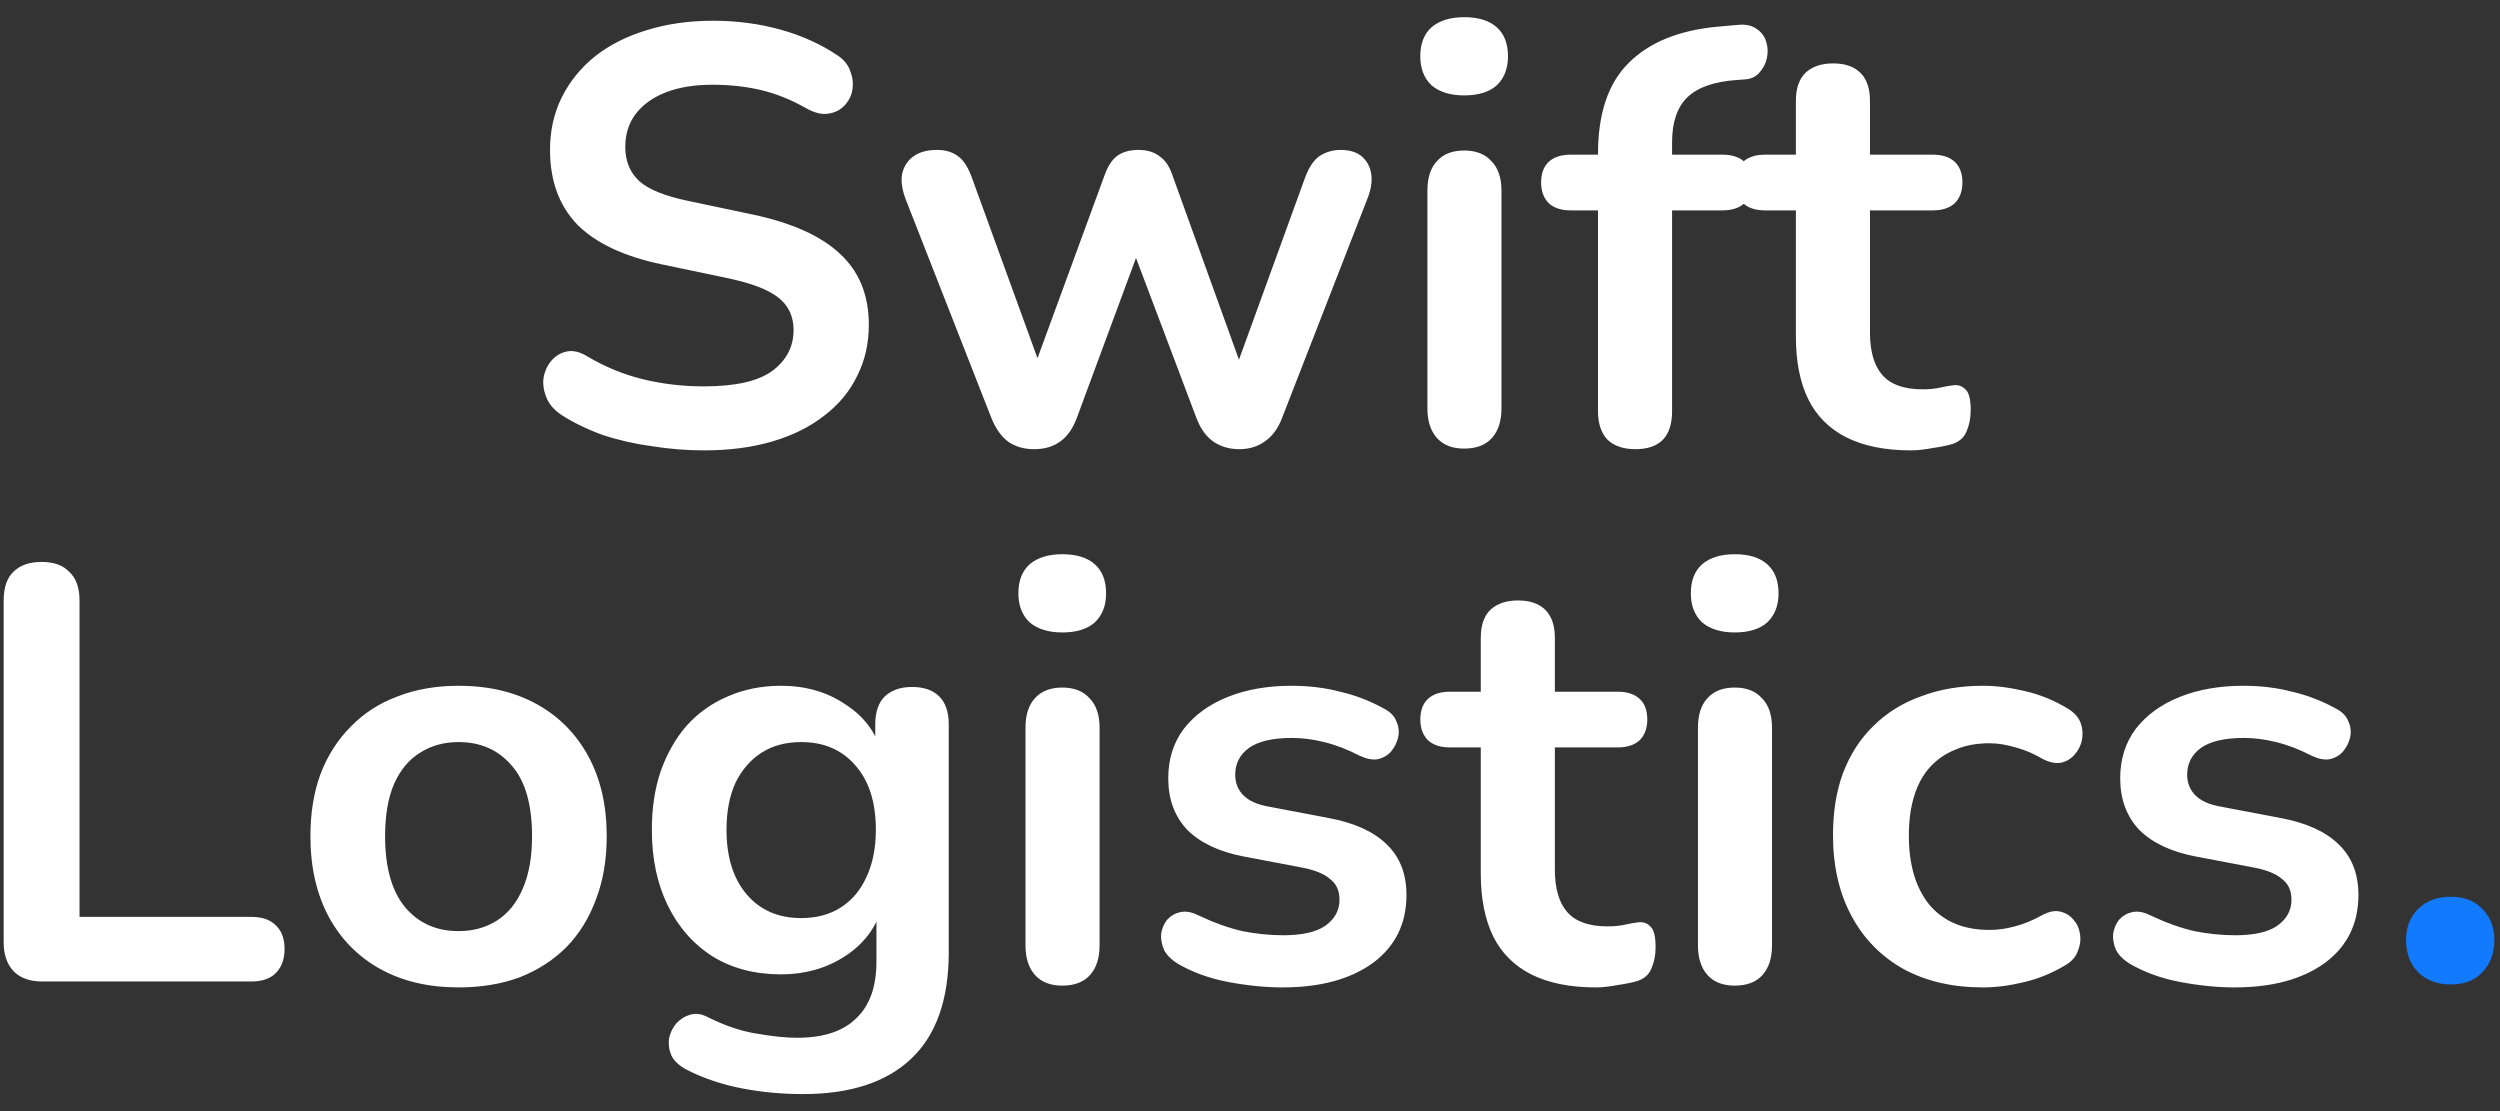 <svg width="135" height="60" viewBox="0 0 135 60" fill="none" xmlns="http://www.w3.org/2000/svg">
<rect x="0" y="0" width="135" height="60" fill="#333333" stroke="none"/>
<path d="M38.021 24.32C37.083 24.32 36.144 24.245 35.205 24.096C34.267 23.968 33.381 23.765 32.549 23.488C31.717 23.189 30.971 22.827 30.309 22.4C29.925 22.144 29.659 21.835 29.509 21.472C29.36 21.109 29.307 20.757 29.349 20.416C29.413 20.053 29.552 19.744 29.765 19.488C30 19.211 30.288 19.04 30.629 18.976C30.971 18.912 31.344 19.008 31.749 19.264C32.688 19.819 33.68 20.224 34.725 20.48C35.771 20.736 36.869 20.864 38.021 20.864C39.707 20.864 40.933 20.587 41.701 20.032C42.469 19.456 42.853 18.72 42.853 17.824C42.853 17.077 42.576 16.491 42.021 16.064C41.488 15.637 40.56 15.285 39.237 15.008L35.717 14.272C33.691 13.845 32.176 13.131 31.173 12.128C30.192 11.104 29.701 9.76 29.701 8.096C29.701 7.051 29.915 6.101 30.341 5.248C30.768 4.395 31.365 3.659 32.133 3.04C32.923 2.421 33.851 1.952 34.917 1.632C36.005 1.291 37.2 1.12 38.501 1.12C39.781 1.12 40.997 1.28 42.149 1.6C43.301 1.92 44.336 2.389 45.253 3.008C45.595 3.243 45.819 3.531 45.925 3.872C46.053 4.213 46.085 4.555 46.021 4.896C45.957 5.216 45.808 5.493 45.573 5.728C45.339 5.963 45.04 6.101 44.677 6.144C44.336 6.187 43.941 6.08 43.493 5.824C42.704 5.376 41.904 5.056 41.093 4.864C40.283 4.672 39.408 4.576 38.469 4.576C37.488 4.576 36.645 4.715 35.941 4.992C35.237 5.269 34.693 5.664 34.309 6.176C33.947 6.667 33.765 7.253 33.765 7.936C33.765 8.704 34.021 9.323 34.533 9.792C35.045 10.24 35.92 10.592 37.157 10.848L40.645 11.584C42.757 12.032 44.325 12.736 45.349 13.696C46.395 14.656 46.917 15.936 46.917 17.536C46.917 18.56 46.704 19.488 46.277 20.32C45.872 21.152 45.275 21.867 44.485 22.464C43.717 23.061 42.789 23.52 41.701 23.84C40.613 24.16 39.387 24.32 38.021 24.32ZM55.847 24.256C55.313 24.256 54.855 24.128 54.471 23.872C54.087 23.595 53.777 23.168 53.543 22.592L48.903 10.752C48.711 10.24 48.647 9.792 48.711 9.408C48.796 9.003 48.999 8.683 49.319 8.448C49.639 8.213 50.065 8.096 50.599 8.096C51.068 8.096 51.452 8.213 51.751 8.448C52.049 8.661 52.305 9.077 52.519 9.696L56.391 20.352H55.655L59.655 9.44C59.825 8.971 60.049 8.629 60.327 8.416C60.625 8.203 61.009 8.096 61.479 8.096C61.948 8.096 62.332 8.213 62.631 8.448C62.929 8.661 63.153 8.992 63.303 9.44L67.239 20.352H66.567L70.471 9.6C70.684 9.024 70.951 8.629 71.271 8.416C71.612 8.203 71.985 8.096 72.391 8.096C72.903 8.096 73.297 8.224 73.575 8.48C73.852 8.736 74.012 9.067 74.055 9.472C74.097 9.856 74.023 10.283 73.831 10.752L69.223 22.592C69.009 23.147 68.7 23.563 68.295 23.84C67.911 24.117 67.452 24.256 66.919 24.256C66.385 24.256 65.916 24.117 65.511 23.84C65.127 23.563 64.828 23.147 64.615 22.592L60.423 11.488H62.247L58.151 22.56C57.937 23.136 57.639 23.563 57.255 23.84C56.871 24.117 56.401 24.256 55.847 24.256ZM79.064 24.224C78.424 24.224 77.933 24.032 77.592 23.648C77.251 23.264 77.08 22.731 77.08 22.048V10.304C77.08 9.6 77.251 9.067 77.592 8.704C77.933 8.32 78.424 8.128 79.064 8.128C79.704 8.128 80.195 8.32 80.536 8.704C80.899 9.067 81.08 9.6 81.08 10.304V22.048C81.08 22.731 80.909 23.264 80.568 23.648C80.227 24.032 79.725 24.224 79.064 24.224ZM79.064 5.152C78.317 5.152 77.731 4.971 77.304 4.608C76.899 4.224 76.696 3.701 76.696 3.04C76.696 2.357 76.899 1.835 77.304 1.472C77.731 1.109 78.317 0.928 79.064 0.928C79.832 0.928 80.419 1.109 80.824 1.472C81.229 1.835 81.432 2.357 81.432 3.04C81.432 3.701 81.229 4.224 80.824 4.608C80.419 4.971 79.832 5.152 79.064 5.152ZM88.308 24.256C87.668 24.256 87.167 24.085 86.804 23.744C86.463 23.381 86.292 22.869 86.292 22.208V11.36H84.82C84.308 11.36 83.914 11.232 83.636 10.976C83.359 10.699 83.22 10.325 83.22 9.856C83.22 9.365 83.359 8.992 83.636 8.736C83.914 8.48 84.308 8.352 84.82 8.352H87.444L86.292 9.408V8.32C86.292 6.123 86.847 4.48 87.956 3.392C89.066 2.283 90.666 1.632 92.756 1.44L93.844 1.344C94.271 1.301 94.612 1.376 94.868 1.568C95.124 1.739 95.295 1.973 95.38 2.272C95.466 2.549 95.476 2.837 95.412 3.136C95.348 3.435 95.21 3.701 94.996 3.936C94.804 4.149 94.548 4.267 94.228 4.288L93.78 4.32C92.564 4.405 91.679 4.715 91.124 5.248C90.57 5.781 90.292 6.592 90.292 7.68V8.864L89.78 8.352H93.012C93.524 8.352 93.919 8.48 94.196 8.736C94.474 8.992 94.612 9.365 94.612 9.856C94.612 10.325 94.474 10.699 94.196 10.976C93.919 11.232 93.524 11.36 93.012 11.36H90.292V22.208C90.292 23.573 89.631 24.256 88.308 24.256ZM103.186 24.32C101.799 24.32 100.636 24.085 99.698 23.616C98.78 23.147 98.097 22.464 97.65 21.568C97.201 20.651 96.978 19.52 96.978 18.176V11.36H95.314C94.802 11.36 94.407 11.232 94.129 10.976C93.852 10.699 93.713 10.325 93.713 9.856C93.713 9.365 93.852 8.992 94.129 8.736C94.407 8.48 94.802 8.352 95.314 8.352H96.978V5.44C96.978 4.779 97.148 4.277 97.49 3.936C97.852 3.595 98.353 3.424 98.993 3.424C99.633 3.424 100.124 3.595 100.466 3.936C100.807 4.277 100.978 4.779 100.978 5.44V8.352H104.37C104.882 8.352 105.276 8.48 105.554 8.736C105.831 8.992 105.97 9.365 105.97 9.856C105.97 10.325 105.831 10.699 105.554 10.976C105.276 11.232 104.882 11.36 104.37 11.36H100.978V17.952C100.978 18.976 101.202 19.744 101.65 20.256C102.098 20.768 102.823 21.024 103.826 21.024C104.188 21.024 104.508 20.992 104.786 20.928C105.063 20.864 105.308 20.821 105.522 20.8C105.778 20.779 105.991 20.864 106.162 21.056C106.332 21.227 106.418 21.589 106.418 22.144C106.418 22.571 106.343 22.955 106.194 23.296C106.066 23.616 105.82 23.84 105.458 23.968C105.18 24.053 104.818 24.128 104.37 24.192C103.922 24.277 103.527 24.32 103.186 24.32ZM2.278 53C1.617 53 1.105 52.819 0.742 52.456C0.38 52.072 0.198 51.549 0.198 50.888V32.424C0.198 31.741 0.369 31.229 0.71 30.888C1.073 30.525 1.585 30.344 2.246 30.344C2.908 30.344 3.409 30.525 3.75 30.888C4.113 31.229 4.294 31.741 4.294 32.424V49.512H13.574C14.15 49.512 14.588 49.661 14.886 49.96C15.206 50.259 15.366 50.685 15.366 51.24C15.366 51.795 15.206 52.232 14.886 52.552C14.588 52.851 14.15 53 13.574 53H2.278ZM24.763 53.32C23.142 53.32 21.733 52.989 20.539 52.328C19.344 51.667 18.416 50.728 17.755 49.512C17.093 48.275 16.763 46.824 16.763 45.16C16.763 43.901 16.944 42.781 17.307 41.8C17.691 40.797 18.235 39.944 18.939 39.24C19.643 38.515 20.485 37.971 21.467 37.608C22.448 37.224 23.547 37.032 24.763 37.032C26.384 37.032 27.792 37.363 28.987 38.024C30.181 38.685 31.11 39.624 31.771 40.84C32.432 42.056 32.763 43.496 32.763 45.16C32.763 46.419 32.571 47.549 32.187 48.552C31.824 49.555 31.291 50.419 30.587 51.144C29.883 51.848 29.04 52.392 28.059 52.776C27.078 53.139 25.979 53.32 24.763 53.32ZM24.763 50.28C25.552 50.28 26.245 50.088 26.843 49.704C27.44 49.32 27.899 48.755 28.219 48.008C28.56 47.24 28.731 46.291 28.731 45.16C28.731 43.453 28.368 42.184 27.643 41.352C26.918 40.499 25.957 40.072 24.763 40.072C23.974 40.072 23.28 40.264 22.683 40.648C22.085 41.011 21.616 41.576 21.275 42.344C20.955 43.091 20.795 44.029 20.795 45.16C20.795 46.845 21.157 48.125 21.883 49C22.608 49.853 23.568 50.28 24.763 50.28ZM43.36 59.08C42.208 59.08 41.088 58.973 40 58.76C38.934 58.547 37.963 58.216 37.088 57.768C36.683 57.555 36.406 57.299 36.256 57C36.128 56.701 36.086 56.392 36.128 56.072C36.192 55.773 36.32 55.507 36.512 55.272C36.726 55.037 36.982 54.877 37.28 54.792C37.579 54.707 37.888 54.749 38.208 54.92C39.147 55.389 40.032 55.688 40.864 55.816C41.718 55.965 42.443 56.04 43.04 56.04C44.47 56.04 45.536 55.688 46.24 54.984C46.966 54.301 47.328 53.277 47.328 51.912V49.032H47.616C47.296 50.12 46.624 50.995 45.6 51.656C44.598 52.296 43.456 52.616 42.176 52.616C40.768 52.616 39.542 52.296 38.496 51.656C37.451 50.995 36.64 50.077 36.064 48.904C35.488 47.731 35.2 46.365 35.2 44.808C35.2 43.635 35.36 42.579 35.68 41.64C36.022 40.68 36.491 39.859 37.088 39.176C37.707 38.493 38.443 37.971 39.296 37.608C40.171 37.224 41.131 37.032 42.176 37.032C43.499 37.032 44.651 37.363 45.632 38.024C46.635 38.664 47.286 39.517 47.584 40.584L47.264 41.384V39.112C47.264 38.451 47.435 37.949 47.776 37.608C48.139 37.267 48.63 37.096 49.248 37.096C49.888 37.096 50.379 37.267 50.72 37.608C51.062 37.949 51.232 38.451 51.232 39.112V51.432C51.232 53.971 50.56 55.88 49.216 57.16C47.872 58.44 45.92 59.08 43.36 59.08ZM43.264 49.576C44.096 49.576 44.811 49.384 45.408 49C46.006 48.616 46.464 48.072 46.784 47.368C47.126 46.643 47.296 45.789 47.296 44.808C47.296 43.336 46.934 42.184 46.208 41.352C45.483 40.499 44.502 40.072 43.264 40.072C42.432 40.072 41.718 40.264 41.12 40.648C40.523 41.032 40.054 41.576 39.712 42.28C39.392 42.984 39.232 43.827 39.232 44.808C39.232 46.28 39.595 47.443 40.32 48.296C41.046 49.149 42.027 49.576 43.264 49.576ZM57.361 53.224C56.721 53.224 56.23 53.032 55.889 52.648C55.547 52.264 55.377 51.731 55.377 51.048V39.304C55.377 38.6 55.547 38.067 55.889 37.704C56.23 37.32 56.721 37.128 57.361 37.128C58.001 37.128 58.492 37.32 58.833 37.704C59.196 38.067 59.377 38.6 59.377 39.304V51.048C59.377 51.731 59.206 52.264 58.865 52.648C58.523 53.032 58.022 53.224 57.361 53.224ZM57.361 34.152C56.614 34.152 56.028 33.971 55.601 33.608C55.196 33.224 54.993 32.701 54.993 32.04C54.993 31.357 55.196 30.835 55.601 30.472C56.028 30.109 56.614 29.928 57.361 29.928C58.129 29.928 58.715 30.109 59.121 30.472C59.526 30.835 59.729 31.357 59.729 32.04C59.729 32.701 59.526 33.224 59.121 33.608C58.715 33.971 58.129 34.152 57.361 34.152ZM69.261 53.32C68.344 53.32 67.373 53.224 66.349 53.032C65.325 52.84 64.408 52.509 63.597 52.04C63.256 51.827 63.011 51.581 62.861 51.304C62.733 51.005 62.68 50.717 62.701 50.44C62.744 50.141 62.85 49.885 63.021 49.672C63.213 49.459 63.448 49.32 63.725 49.256C64.024 49.192 64.344 49.245 64.685 49.416C65.538 49.821 66.338 50.109 67.085 50.28C67.832 50.429 68.568 50.504 69.293 50.504C70.317 50.504 71.075 50.333 71.565 49.992C72.077 49.629 72.333 49.16 72.333 48.584C72.333 48.093 72.162 47.72 71.821 47.464C71.501 47.187 71.01 46.984 70.349 46.856L67.149 46.248C65.826 45.992 64.813 45.512 64.109 44.808C63.426 44.083 63.085 43.155 63.085 42.024C63.085 41 63.362 40.115 63.917 39.368C64.493 38.621 65.282 38.045 66.285 37.64C67.288 37.235 68.44 37.032 69.741 37.032C70.68 37.032 71.555 37.139 72.365 37.352C73.197 37.544 73.997 37.853 74.765 38.28C75.085 38.451 75.299 38.675 75.405 38.952C75.533 39.229 75.565 39.517 75.501 39.816C75.437 40.093 75.309 40.349 75.117 40.584C74.925 40.797 74.68 40.936 74.381 41C74.104 41.043 73.784 40.979 73.421 40.808C72.76 40.467 72.12 40.221 71.501 40.072C70.904 39.923 70.328 39.848 69.773 39.848C68.728 39.848 67.949 40.029 67.437 40.392C66.947 40.755 66.701 41.235 66.701 41.832C66.701 42.28 66.85 42.653 67.149 42.952C67.448 43.251 67.906 43.453 68.525 43.56L71.725 44.168C73.112 44.424 74.157 44.893 74.861 45.576C75.587 46.259 75.949 47.176 75.949 48.328C75.949 49.885 75.341 51.112 74.125 52.008C72.909 52.883 71.288 53.32 69.261 53.32ZM86.17 53.32C84.783 53.32 83.621 53.085 82.682 52.616C81.764 52.147 81.082 51.464 80.634 50.568C80.186 49.651 79.962 48.52 79.962 47.176V40.36H78.298C77.786 40.36 77.391 40.232 77.114 39.976C76.837 39.699 76.698 39.325 76.698 38.856C76.698 38.365 76.837 37.992 77.114 37.736C77.391 37.48 77.786 37.352 78.298 37.352H79.962V34.44C79.962 33.779 80.132 33.277 80.474 32.936C80.837 32.595 81.338 32.424 81.978 32.424C82.618 32.424 83.109 32.595 83.45 32.936C83.791 33.277 83.962 33.779 83.962 34.44V37.352H87.354C87.866 37.352 88.26 37.48 88.538 37.736C88.815 37.992 88.954 38.365 88.954 38.856C88.954 39.325 88.815 39.699 88.538 39.976C88.26 40.232 87.866 40.36 87.354 40.36H83.962V46.952C83.962 47.976 84.186 48.744 84.634 49.256C85.082 49.768 85.807 50.024 86.81 50.024C87.172 50.024 87.493 49.992 87.77 49.928C88.047 49.864 88.293 49.821 88.506 49.8C88.762 49.779 88.975 49.864 89.146 50.056C89.317 50.227 89.402 50.589 89.402 51.144C89.402 51.571 89.327 51.955 89.178 52.296C89.05 52.616 88.805 52.84 88.442 52.968C88.165 53.053 87.802 53.128 87.354 53.192C86.906 53.277 86.511 53.32 86.17 53.32ZM93.673 53.224C93.033 53.224 92.543 53.032 92.201 52.648C91.86 52.264 91.689 51.731 91.689 51.048V39.304C91.689 38.6 91.86 38.067 92.201 37.704C92.543 37.32 93.033 37.128 93.673 37.128C94.313 37.128 94.804 37.32 95.145 37.704C95.508 38.067 95.689 38.6 95.689 39.304V51.048C95.689 51.731 95.519 52.264 95.177 52.648C94.836 53.032 94.335 53.224 93.673 53.224ZM93.673 34.152C92.927 34.152 92.34 33.971 91.913 33.608C91.508 33.224 91.305 32.701 91.305 32.04C91.305 31.357 91.508 30.835 91.913 30.472C92.34 30.109 92.927 29.928 93.673 29.928C94.441 29.928 95.028 30.109 95.433 30.472C95.839 30.835 96.041 31.357 96.041 32.04C96.041 32.701 95.839 33.224 95.433 33.608C95.028 33.971 94.441 34.152 93.673 34.152ZM107.078 53.32C105.435 53.32 104.006 52.989 102.79 52.328C101.574 51.645 100.635 50.685 99.974 49.448C99.312 48.211 98.982 46.76 98.982 45.096C98.982 43.837 99.163 42.717 99.526 41.736C99.91 40.733 100.454 39.891 101.158 39.208C101.862 38.504 102.715 37.971 103.718 37.608C104.72 37.224 105.84 37.032 107.078 37.032C107.782 37.032 108.539 37.128 109.35 37.32C110.182 37.512 110.96 37.832 111.686 38.28C112.027 38.493 112.251 38.749 112.358 39.048C112.464 39.347 112.486 39.656 112.422 39.976C112.358 40.275 112.219 40.541 112.006 40.776C111.814 40.989 111.568 41.128 111.27 41.192C110.971 41.235 110.64 41.16 110.278 40.968C109.808 40.691 109.328 40.488 108.838 40.36C108.347 40.211 107.878 40.136 107.43 40.136C106.726 40.136 106.107 40.253 105.574 40.488C105.04 40.701 104.582 41.021 104.198 41.448C103.835 41.853 103.558 42.365 103.366 42.984C103.174 43.603 103.078 44.317 103.078 45.128C103.078 46.707 103.451 47.955 104.198 48.872C104.966 49.768 106.043 50.216 107.43 50.216C107.878 50.216 108.336 50.152 108.806 50.024C109.296 49.896 109.787 49.693 110.278 49.416C110.64 49.224 110.96 49.16 111.238 49.224C111.536 49.288 111.782 49.437 111.974 49.672C112.166 49.885 112.283 50.152 112.326 50.472C112.368 50.771 112.326 51.069 112.198 51.368C112.091 51.667 111.878 51.912 111.558 52.104C110.854 52.531 110.107 52.84 109.318 53.032C108.528 53.224 107.782 53.32 107.078 53.32ZM120.667 53.32C119.75 53.32 118.779 53.224 117.755 53.032C116.731 52.84 115.814 52.509 115.003 52.04C114.662 51.827 114.417 51.581 114.267 51.304C114.139 51.005 114.086 50.717 114.107 50.44C114.15 50.141 114.257 49.885 114.427 49.672C114.619 49.459 114.854 49.32 115.131 49.256C115.43 49.192 115.75 49.245 116.091 49.416C116.945 49.821 117.745 50.109 118.491 50.28C119.238 50.429 119.974 50.504 120.699 50.504C121.723 50.504 122.481 50.333 122.971 49.992C123.483 49.629 123.739 49.16 123.739 48.584C123.739 48.093 123.569 47.72 123.227 47.464C122.907 47.187 122.417 46.984 121.755 46.856L118.555 46.248C117.233 45.992 116.219 45.512 115.515 44.808C114.833 44.083 114.491 43.155 114.491 42.024C114.491 41 114.769 40.115 115.323 39.368C115.899 38.621 116.689 38.045 117.691 37.64C118.694 37.235 119.846 37.032 121.147 37.032C122.086 37.032 122.961 37.139 123.771 37.352C124.603 37.544 125.403 37.853 126.171 38.28C126.491 38.451 126.705 38.675 126.811 38.952C126.939 39.229 126.971 39.517 126.907 39.816C126.843 40.093 126.715 40.349 126.523 40.584C126.331 40.797 126.086 40.936 125.787 41C125.51 41.043 125.19 40.979 124.827 40.808C124.166 40.467 123.526 40.221 122.907 40.072C122.31 39.923 121.734 39.848 121.179 39.848C120.134 39.848 119.355 40.029 118.843 40.392C118.353 40.755 118.107 41.235 118.107 41.832C118.107 42.28 118.257 42.653 118.555 42.952C118.854 43.251 119.313 43.453 119.931 43.56L123.131 44.168C124.518 44.424 125.563 44.893 126.267 45.576C126.993 46.259 127.355 47.176 127.355 48.328C127.355 49.885 126.747 51.112 125.531 52.008C124.315 52.883 122.694 53.32 120.667 53.32Z" fill="white"/>
<path d="M132.328 53.16C131.603 53.16 131.016 52.936 130.568 52.488C130.141 52.04 129.928 51.464 129.928 50.76C129.928 50.077 130.141 49.523 130.568 49.096C131.016 48.648 131.603 48.424 132.328 48.424C133.075 48.424 133.651 48.648 134.056 49.096C134.483 49.523 134.696 50.077 134.696 50.76C134.696 51.464 134.483 52.04 134.056 52.488C133.651 52.936 133.075 53.16 132.328 53.16Z" fill="#127AFF"/>
</svg>
